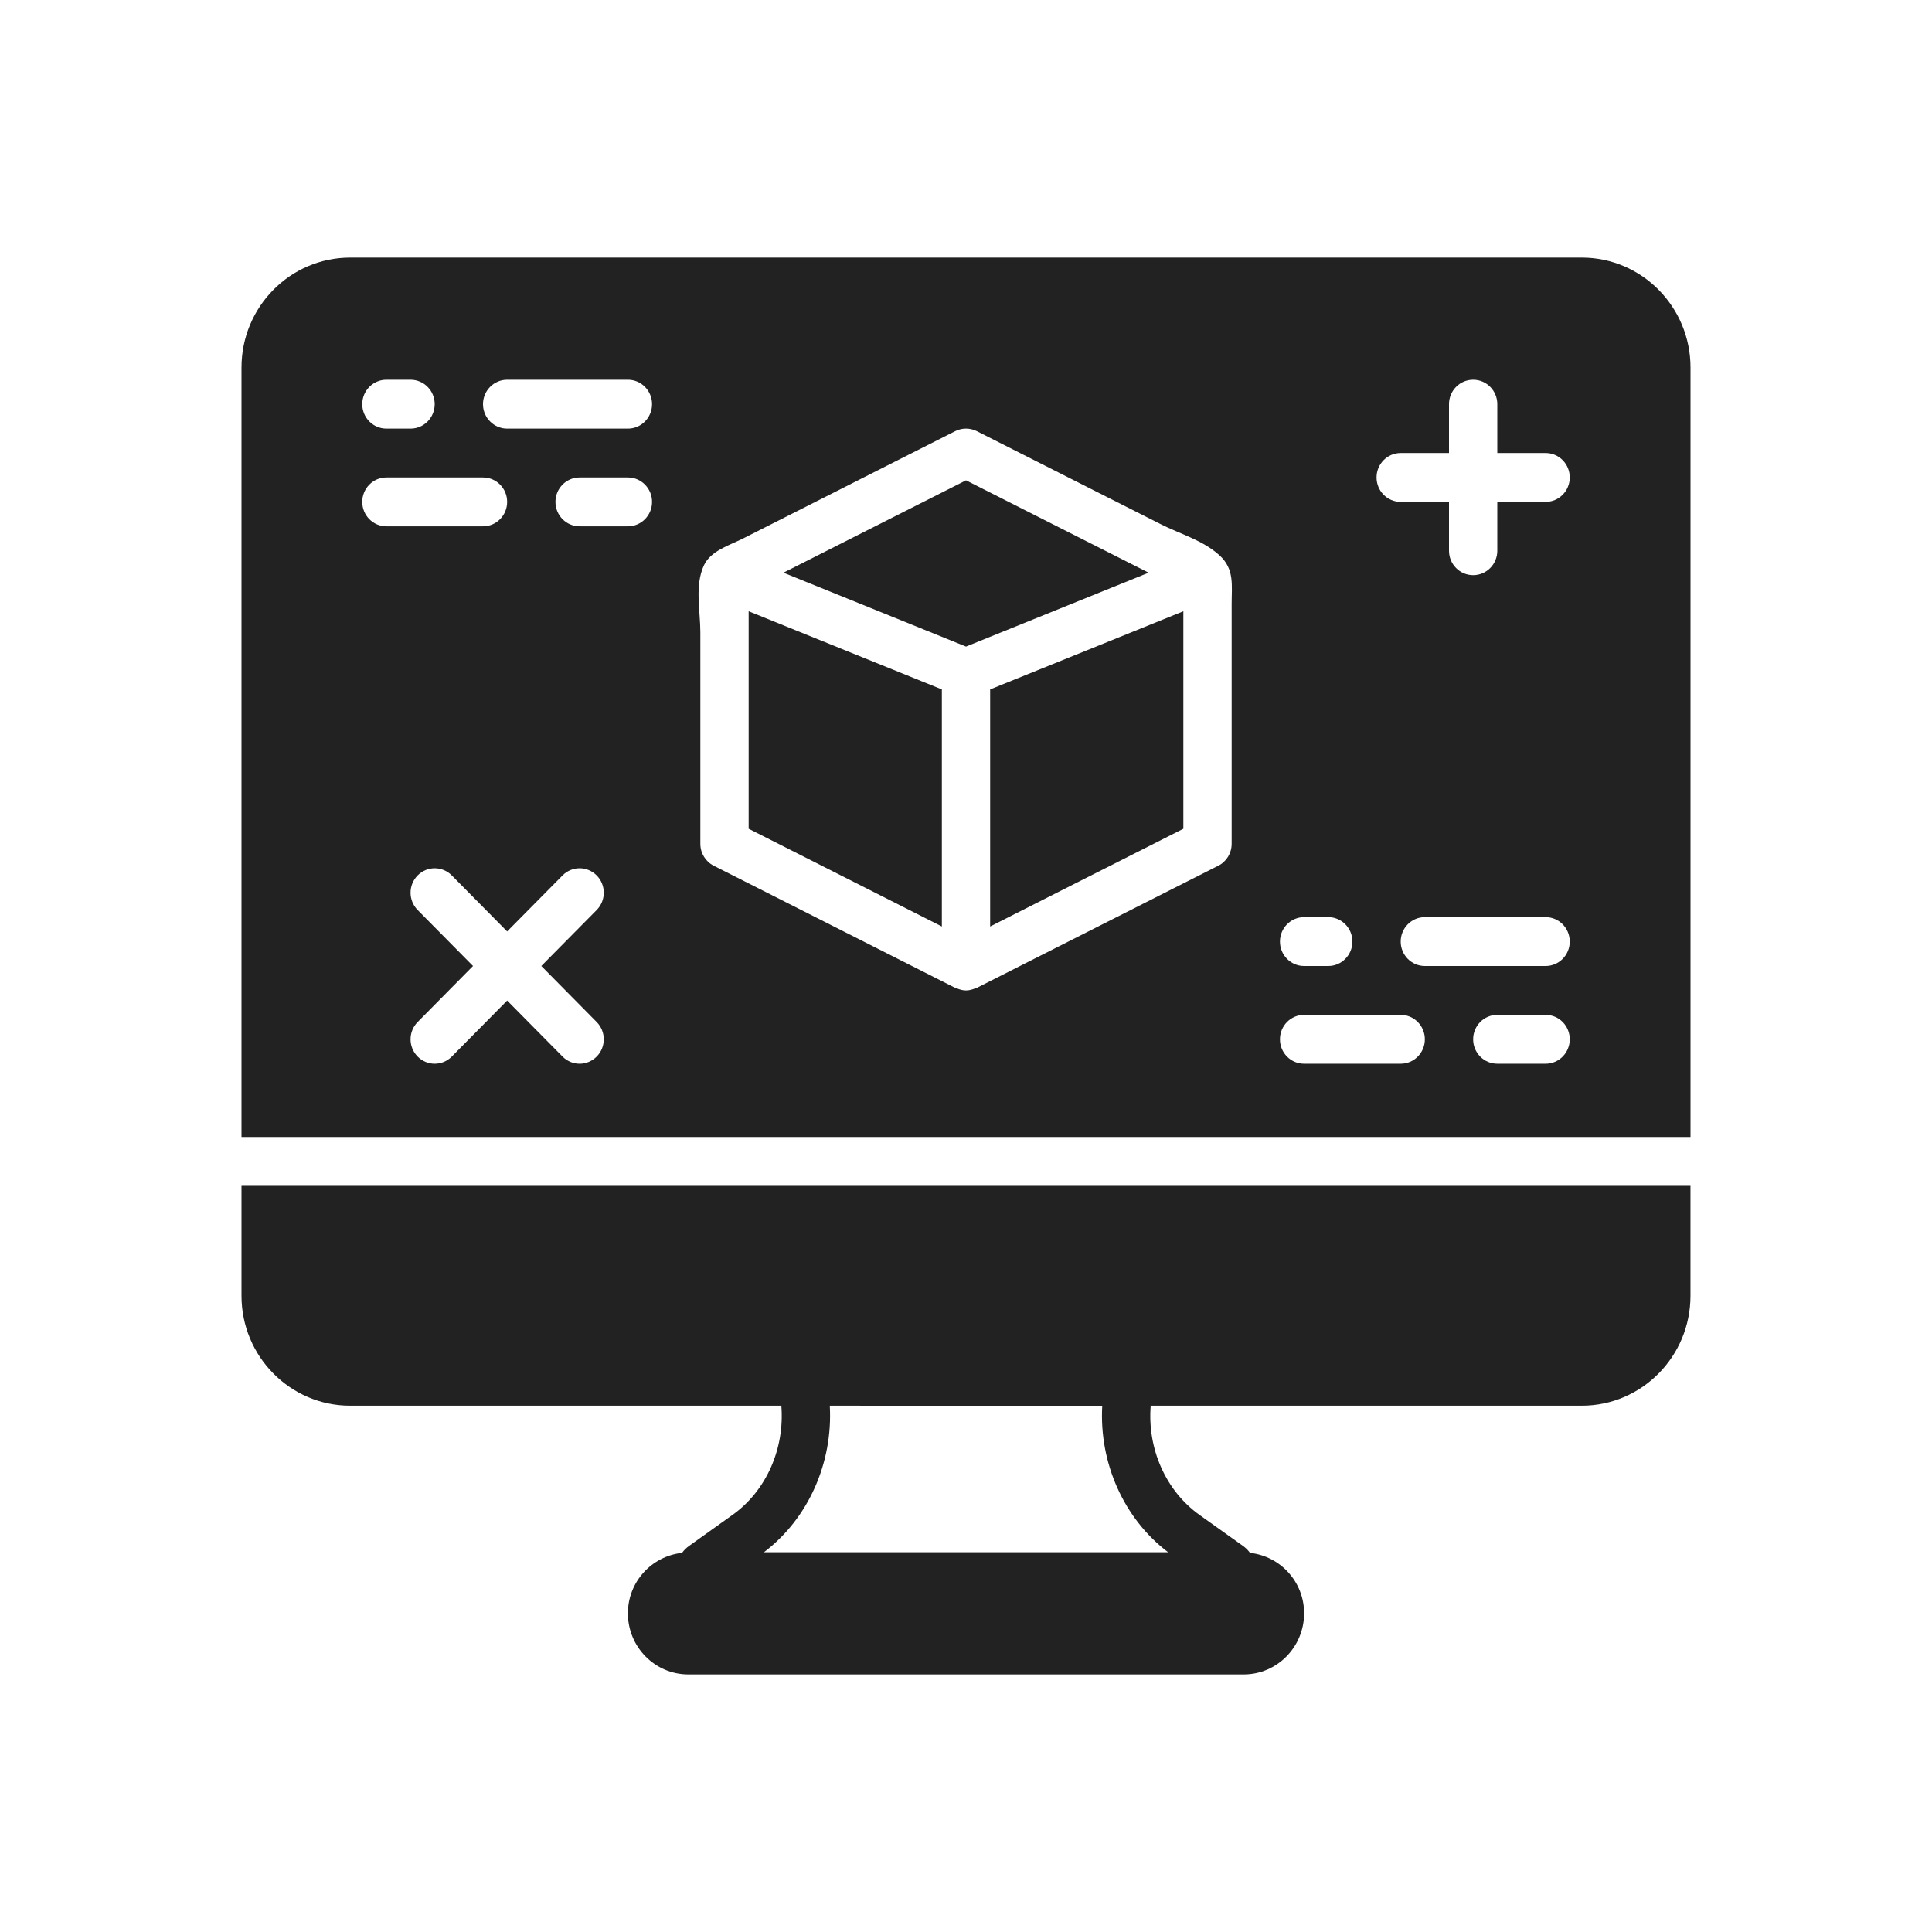 <svg width="60" height="60" viewBox="0 0 60 60" fill="none" xmlns="http://www.w3.org/2000/svg">
<path fill-rule="evenodd" clip-rule="evenodd" d="M23.25 18.983V25.738L29.25 28.773V21.41L26.25 20.197L23.25 18.983Z" fill="#222222"/>
<path fill-rule="evenodd" clip-rule="evenodd" d="M30 14.917L24.33 17.785L30 20.08L35.671 17.785L30 14.917Z" fill="#222222"/>
<path fill-rule="evenodd" clip-rule="evenodd" d="M30.75 21.41V28.773L36.75 25.738V18.983L33.751 20.197L30.75 21.41Z" fill="#222222"/>
<path fill-rule="evenodd" clip-rule="evenodd" d="M48 15.586H46.5V17.104C46.5 17.522 46.165 17.862 45.75 17.862C45.335 17.862 45 17.522 45 17.104V15.586H43.5C43.085 15.586 42.75 15.247 42.75 14.828C42.75 14.409 43.085 14.069 43.5 14.069H45V12.552C45 12.133 45.335 11.793 45.75 11.793C46.165 11.793 46.5 12.133 46.5 12.552V14.069H48C48.415 14.069 48.75 14.409 48.75 14.828C48.75 15.247 48.415 15.586 48 15.586ZM48 30H44.25C43.835 30 43.5 29.66 43.5 29.242C43.5 28.823 43.835 28.483 44.25 28.483H48C48.415 28.483 48.75 28.823 48.75 29.242C48.75 29.66 48.415 30 48 30ZM48 33.035H46.5C46.085 33.035 45.75 32.695 45.75 32.276C45.75 31.857 46.085 31.517 46.5 31.517H48C48.415 31.517 48.75 31.857 48.75 32.276C48.75 32.695 48.415 33.035 48 33.035ZM43.5 33.035H40.5C40.085 33.035 39.75 32.695 39.75 32.276C39.75 31.857 40.085 31.517 40.5 31.517H43.5C43.915 31.517 44.25 31.857 44.25 32.276C44.25 32.695 43.915 33.035 43.5 33.035ZM38.25 26.207C38.25 26.495 38.09 26.757 37.835 26.886L30.335 30.679C30.325 30.684 30.312 30.682 30.3 30.688C30.204 30.73 30.104 30.759 30 30.759C29.897 30.759 29.796 30.73 29.7 30.688C29.688 30.682 29.675 30.684 29.665 30.679L22.165 26.886C21.911 26.757 21.75 26.495 21.75 26.207V19.637C21.75 18.969 21.567 18.181 21.864 17.551C22.077 17.1 22.659 16.934 23.081 16.721L26.684 14.898L29.665 13.39C29.876 13.284 30.125 13.284 30.335 13.39L36.044 16.277C36.652 16.585 37.352 16.775 37.869 17.243C38.344 17.672 38.25 18.18 38.25 18.764V22.875V26.207ZM19.5 13.311H15.75C15.336 13.311 15 12.971 15 12.552C15 12.133 15.336 11.793 15.75 11.793H19.5C19.915 11.793 20.25 12.133 20.25 12.552C20.25 12.971 19.915 13.311 19.5 13.311ZM19.5 16.345H18C17.586 16.345 17.25 16.005 17.25 15.586C17.25 15.168 17.586 14.828 18 14.828H19.5C19.915 14.828 20.25 15.168 20.25 15.586C20.25 16.005 19.915 16.345 19.5 16.345ZM18.531 31.74C18.824 32.036 18.824 32.516 18.531 32.812C18.384 32.96 18.192 33.035 18 33.035C17.808 33.035 17.616 32.96 17.47 32.812L15.75 31.073L14.031 32.812C13.884 32.96 13.692 33.035 13.5 33.035C13.308 33.035 13.116 32.96 12.97 32.812C12.677 32.516 12.677 32.036 12.97 31.74L14.69 30L12.97 28.261C12.677 27.964 12.677 27.485 12.97 27.188C13.263 26.891 13.737 26.891 14.031 27.188L15.75 28.927L17.47 27.188C17.763 26.891 18.237 26.891 18.531 27.188C18.824 27.485 18.824 27.964 18.531 28.261L16.811 30L18.531 31.74ZM11.25 15.586C11.25 15.168 11.586 14.828 12 14.828H15C15.415 14.828 15.75 15.168 15.75 15.586C15.75 16.005 15.415 16.345 15 16.345H12C11.586 16.345 11.25 16.005 11.25 15.586ZM12 11.793H12.75C13.165 11.793 13.5 12.133 13.5 12.552C13.5 12.971 13.165 13.311 12.75 13.311H12C11.586 13.311 11.25 12.971 11.25 12.552C11.25 12.133 11.586 11.793 12 11.793ZM40.5 28.483H41.25C41.665 28.483 42 28.823 42 29.242C42 29.66 41.665 30 41.25 30H40.5C40.085 30 39.75 29.66 39.75 29.242C39.75 28.823 40.085 28.483 40.5 28.483ZM49.127 8H10.874C9.014 8 7.5 9.531 7.5 11.413V35.311H52.5V11.413C52.5 9.531 50.986 8 49.127 8Z" fill="#222222"/>
<path fill-rule="evenodd" clip-rule="evenodd" d="M34.231 43.657C34.131 45.423 34.893 47.159 36.278 48.207H23.723C25.108 47.159 25.87 45.423 25.77 43.655L34.231 43.657ZM7.5 40.243C7.5 42.124 9.013 43.655 10.873 43.655H24.265C24.372 44.984 23.803 46.296 22.748 47.047L21.398 48.011C21.312 48.071 21.24 48.145 21.181 48.226C20.239 48.327 19.5 49.125 19.5 50.103C19.5 51.149 20.341 52 21.375 52H38.625C39.659 52 40.5 51.149 40.5 50.103C40.5 49.125 39.762 48.327 38.82 48.226C38.763 48.146 38.691 48.074 38.607 48.013L37.254 47.049C36.199 46.297 35.628 44.985 35.736 43.655H49.126C50.987 43.655 52.499 42.124 52.499 40.243V36.827H7.5V40.243Z" fill="#222222"/>
</svg>
